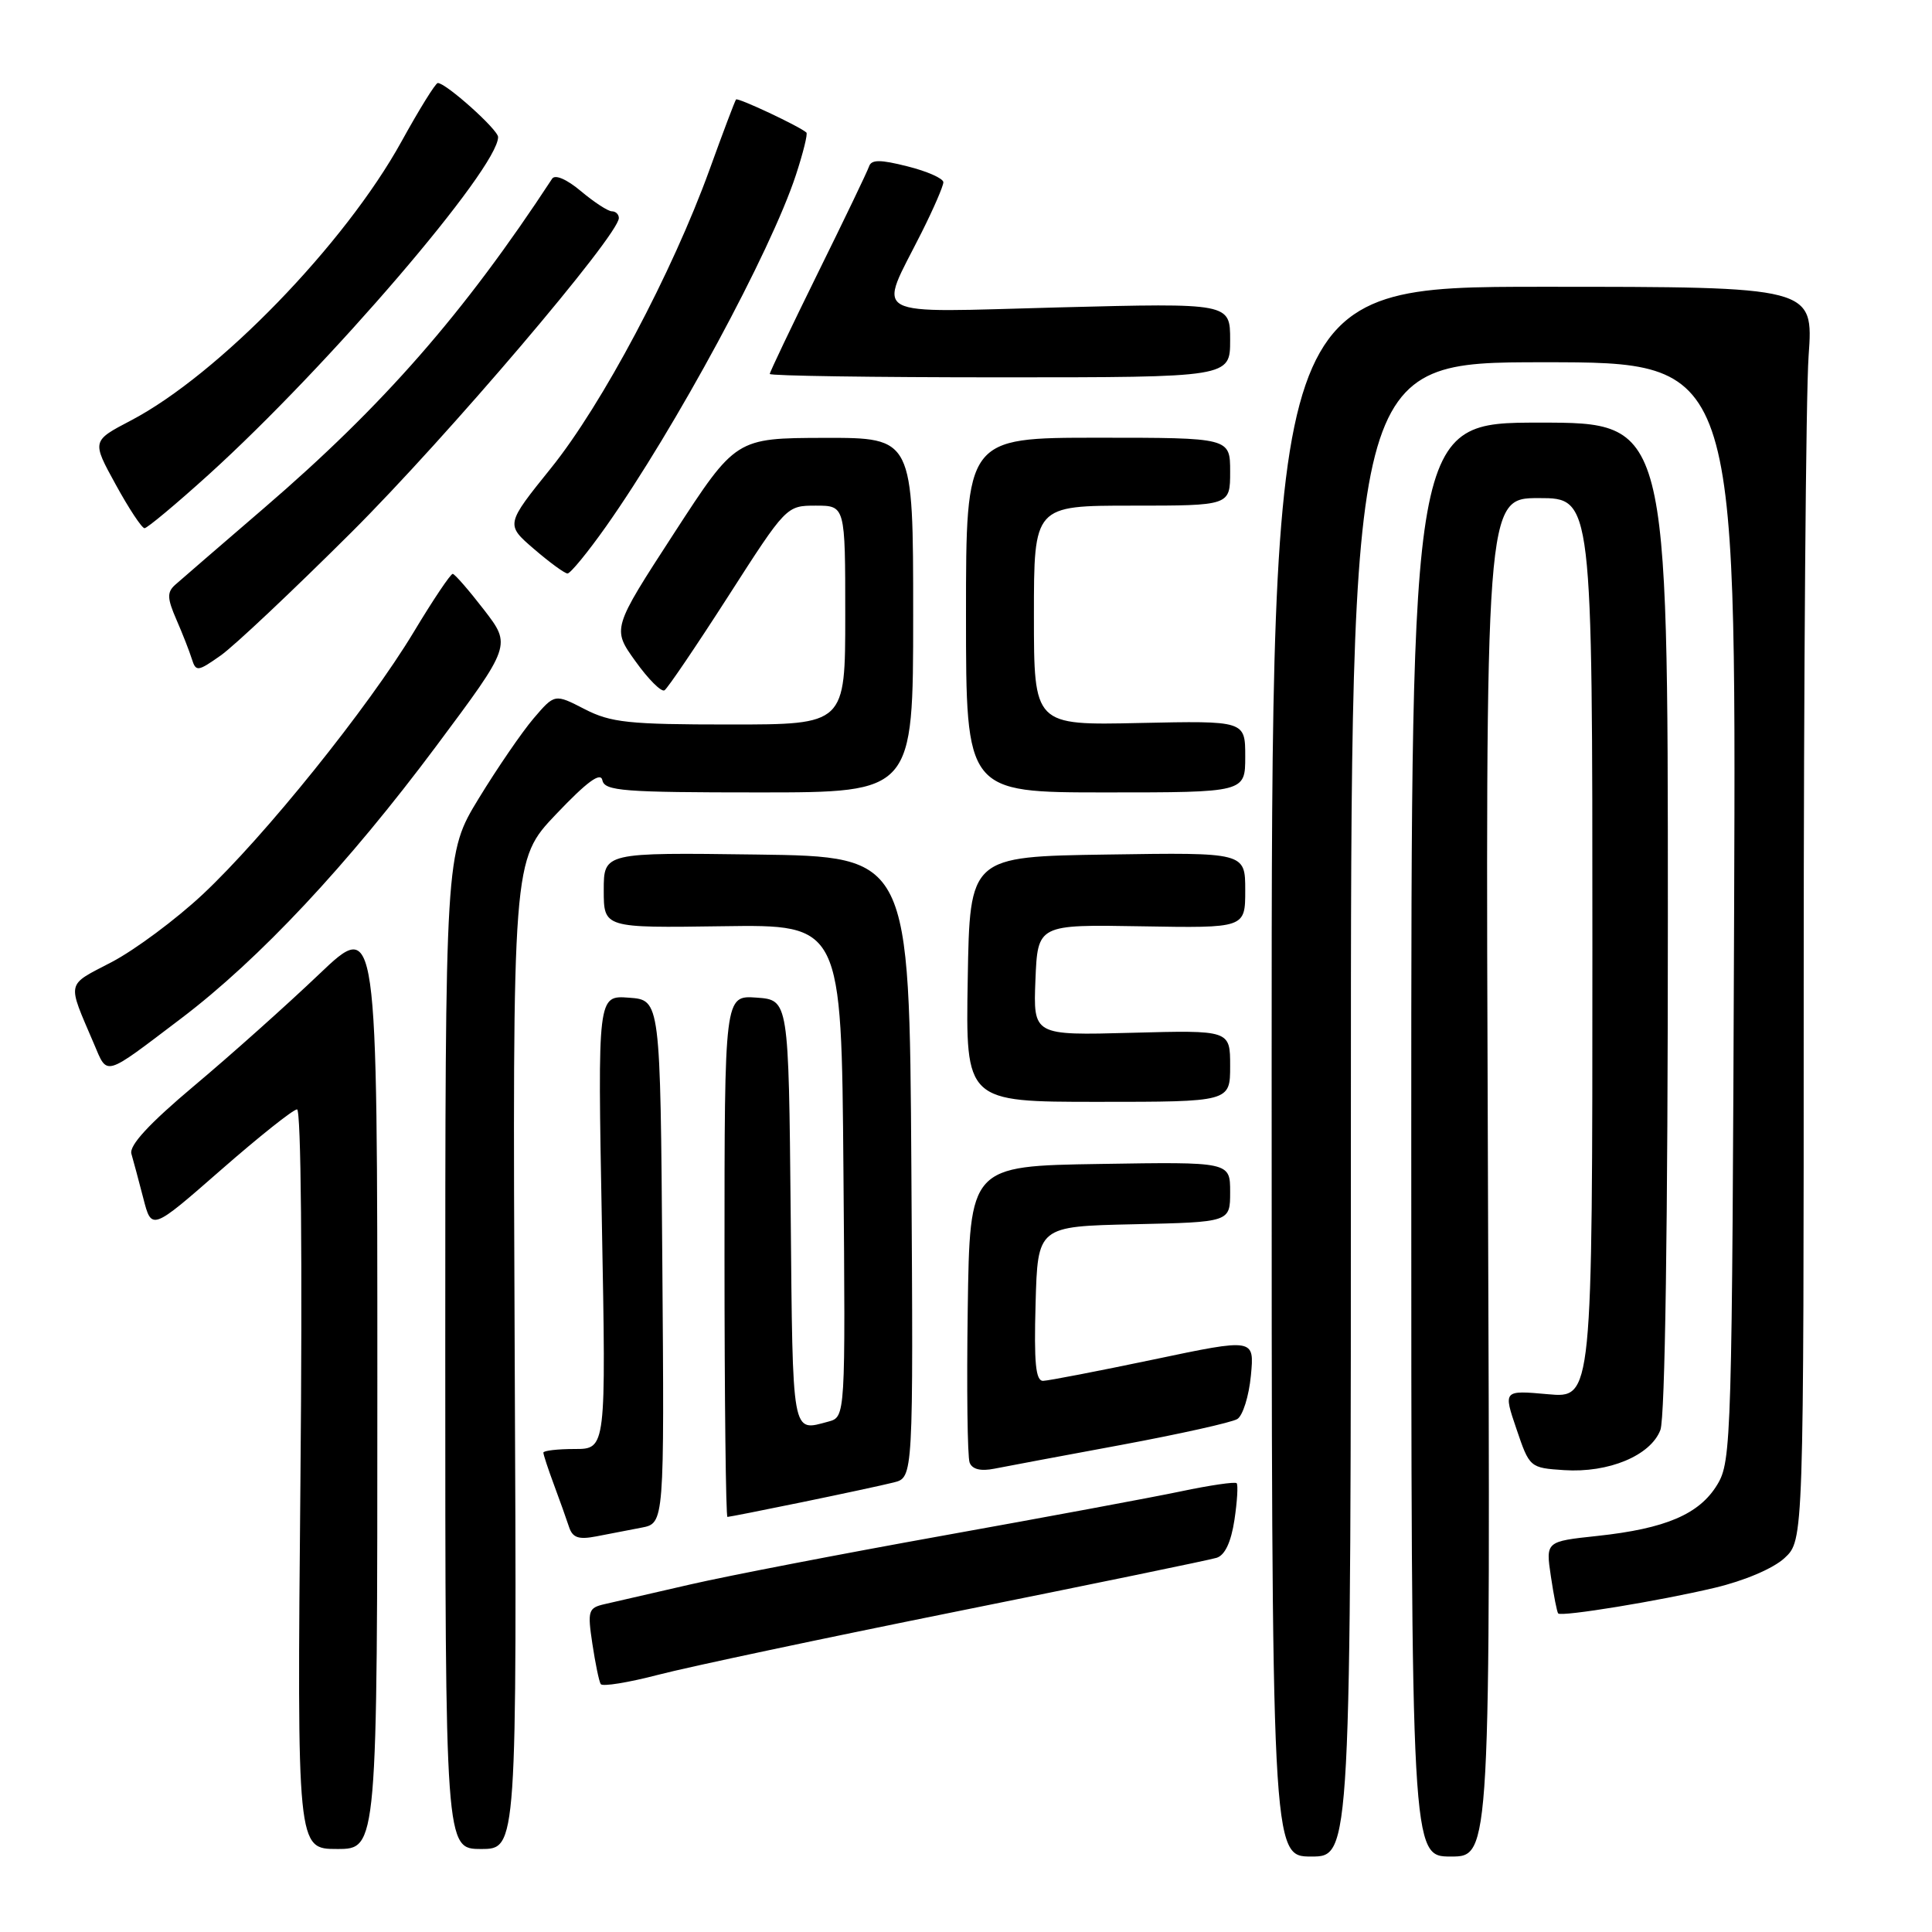 <?xml version="1.0" encoding="UTF-8" standalone="no"?>
<!DOCTYPE svg PUBLIC "-//W3C//DTD SVG 1.1//EN" "http://www.w3.org/Graphics/SVG/1.1/DTD/svg11.dtd" >
<svg xmlns="http://www.w3.org/2000/svg" xmlns:xlink="http://www.w3.org/1999/xlink" version="1.1" viewBox="0 0 256 256">
 <g >
 <path fill="currentColor"
d=" M 179.00 147.00 C 179.00 48.00 179.00 48.00 204.53 48.00 C 230.05 48.00 230.05 48.00 229.78 120.75 C 229.51 190.83 229.43 193.62 227.55 196.72 C 225.18 200.64 220.71 202.55 211.65 203.52 C 204.81 204.25 204.81 204.25 205.50 208.88 C 205.88 211.42 206.31 213.63 206.47 213.79 C 206.91 214.25 219.90 212.13 227.21 210.39 C 231.14 209.46 234.97 207.83 236.46 206.45 C 239.00 204.10 239.00 204.10 239.00 130.20 C 239.00 89.56 239.29 52.19 239.65 47.15 C 240.30 38.00 240.30 38.00 204.40 38.00 C 168.50 38.00 168.50 38.00 168.50 142.00 C 168.50 246.00 168.50 246.00 173.75 246.00 C 179.00 246.00 179.00 246.00 179.00 147.00 Z  M 197.16 156.00 C 196.82 66.00 196.82 66.00 203.91 66.00 C 211.00 66.00 211.00 66.00 211.00 125.64 C 211.00 185.28 211.00 185.28 205.10 184.74 C 199.19 184.21 199.19 184.21 200.94 189.35 C 202.67 194.46 202.72 194.50 207.25 194.80 C 213.15 195.19 218.72 192.87 220.01 189.48 C 220.63 187.85 221.00 162.36 221.00 121.43 C 221.00 56.00 221.00 56.00 204.00 56.00 C 187.00 56.00 187.00 56.00 187.00 151.00 C 187.00 246.00 187.00 246.00 192.25 246.00 C 197.50 246.00 197.50 246.00 197.16 156.00 Z  M 50.00 183.37 C 50.00 121.73 50.00 121.73 42.25 129.12 C 37.99 133.18 30.55 139.83 25.72 143.88 C 19.75 148.90 17.10 151.78 17.41 152.88 C 17.67 153.77 18.38 156.43 18.99 158.78 C 20.09 163.06 20.09 163.06 29.27 155.03 C 34.32 150.61 38.86 147.00 39.36 147.00 C 39.89 147.00 40.08 167.06 39.81 196.00 C 39.36 245.00 39.36 245.00 44.68 245.00 C 50.00 245.00 50.00 245.00 50.00 183.37 Z  M 68.20 179.48 C 67.91 113.95 67.91 113.95 73.70 107.87 C 77.80 103.56 79.59 102.25 79.82 103.39 C 80.11 104.81 82.61 105.00 100.57 105.00 C 121.00 105.00 121.00 105.00 121.00 81.50 C 121.00 58.00 121.00 58.00 109.25 58.02 C 97.50 58.05 97.50 58.05 89.30 70.68 C 81.10 83.31 81.10 83.31 84.20 87.62 C 85.90 90.00 87.63 91.73 88.05 91.47 C 88.46 91.21 92.26 85.60 96.50 79.00 C 104.18 67.03 104.21 67.00 108.10 67.00 C 112.00 67.00 112.00 67.00 112.00 81.50 C 112.00 96.00 112.00 96.00 96.71 96.00 C 83.28 96.00 80.94 95.75 77.46 93.96 C 73.50 91.92 73.50 91.92 70.69 95.21 C 69.15 97.02 65.89 101.78 63.44 105.79 C 59.00 113.07 59.00 113.07 59.00 179.04 C 59.00 245.00 59.00 245.00 63.75 245.00 C 68.50 245.00 68.50 245.00 68.20 179.48 Z  M 127.00 213.48 C 144.88 209.88 160.26 206.71 161.20 206.42 C 162.31 206.08 163.12 204.35 163.57 201.40 C 163.94 198.93 164.07 196.74 163.86 196.53 C 163.65 196.32 160.33 196.80 156.49 197.61 C 152.64 198.42 138.47 201.05 125.00 203.47 C 111.53 205.89 96.45 208.80 91.50 209.94 C 86.55 211.07 81.44 212.25 80.14 212.55 C 77.95 213.05 77.83 213.41 78.49 217.80 C 78.88 220.38 79.37 222.79 79.60 223.15 C 79.82 223.51 83.26 222.95 87.25 221.91 C 91.24 220.87 109.12 217.08 127.00 213.48 Z  M 85.01 202.42 C 88.03 201.84 88.03 201.84 87.76 167.17 C 87.50 132.50 87.50 132.50 83.34 132.20 C 79.19 131.89 79.19 131.89 79.75 161.95 C 80.31 192.00 80.31 192.00 76.15 192.00 C 73.87 192.00 72.00 192.22 72.00 192.48 C 72.00 192.74 72.63 194.66 73.40 196.73 C 74.17 198.80 75.07 201.32 75.40 202.33 C 75.87 203.76 76.66 204.03 79.00 203.58 C 80.65 203.26 83.36 202.74 85.01 202.42 Z  M 106.31 199.04 C 111.55 197.96 117.01 196.79 118.43 196.43 C 121.02 195.78 121.02 195.78 120.76 154.64 C 120.50 113.50 120.50 113.50 100.25 113.23 C 80.00 112.96 80.00 112.96 80.00 117.96 C 80.00 122.96 80.00 122.96 95.75 122.73 C 111.50 122.50 111.50 122.50 111.76 155.13 C 112.03 187.76 112.03 187.76 109.76 188.37 C 104.87 189.68 105.05 190.65 104.77 160.75 C 104.50 132.50 104.50 132.50 100.25 132.19 C 96.00 131.89 96.00 131.89 96.00 166.44 C 96.00 185.45 96.18 201.00 96.39 201.00 C 96.60 201.00 101.07 200.12 106.31 199.04 Z  M 148.56 191.46 C 156.30 190.02 163.22 188.48 163.95 188.03 C 164.68 187.58 165.49 184.99 165.75 182.27 C 166.22 177.33 166.22 177.33 152.86 180.14 C 145.51 181.68 138.92 182.95 138.22 182.97 C 137.23 182.99 137.00 180.59 137.22 172.75 C 137.50 162.50 137.50 162.50 150.25 162.22 C 163.00 161.94 163.00 161.94 163.00 157.95 C 163.00 153.95 163.00 153.95 145.75 154.23 C 128.50 154.50 128.50 154.50 128.23 173.47 C 128.08 183.90 128.19 193.05 128.48 193.80 C 128.82 194.69 129.94 194.97 131.75 194.61 C 133.26 194.31 140.83 192.89 148.56 191.46 Z  M 163.00 141.25 C 163.00 136.50 163.00 136.50 149.95 136.85 C 136.91 137.20 136.91 137.20 137.20 129.85 C 137.50 122.50 137.50 122.50 151.25 122.74 C 165.00 122.98 165.00 122.98 165.00 117.97 C 165.00 112.95 165.00 112.95 146.75 113.23 C 128.50 113.50 128.50 113.50 128.23 129.75 C 127.95 146.00 127.95 146.00 145.48 146.00 C 163.00 146.00 163.00 146.00 163.00 141.25 Z  M 24.00 134.95 C 34.37 127.09 46.08 114.58 57.82 98.84 C 67.76 85.51 67.76 85.51 64.13 80.80 C 62.13 78.21 60.27 76.07 59.99 76.04 C 59.71 76.02 57.38 79.49 54.82 83.75 C 48.80 93.75 35.02 110.88 26.84 118.53 C 23.31 121.83 17.90 125.85 14.82 127.47 C 8.69 130.67 8.86 129.90 12.44 138.29 C 14.29 142.62 13.64 142.80 24.00 134.95 Z  M 165.00 100.25 C 165.00 95.50 165.00 95.50 151.00 95.80 C 137.00 96.11 137.00 96.11 137.00 81.55 C 137.00 67.00 137.00 67.00 150.00 67.00 C 163.00 67.00 163.00 67.00 163.00 62.50 C 163.00 58.00 163.00 58.00 145.50 58.00 C 128.00 58.00 128.00 58.00 128.00 81.50 C 128.00 105.00 128.00 105.00 146.50 105.00 C 165.00 105.00 165.00 105.00 165.00 100.25 Z  M 46.57 70.53 C 59.23 57.91 82.00 31.15 82.00 28.89 C 82.00 28.40 81.58 28.00 81.08 28.00 C 80.57 28.00 78.73 26.80 76.99 25.34 C 75.10 23.75 73.55 23.08 73.16 23.68 C 61.46 41.54 50.80 53.72 35.00 67.31 C 29.22 72.28 23.91 76.87 23.19 77.51 C 22.12 78.48 22.15 79.29 23.37 82.09 C 24.19 83.97 25.11 86.32 25.42 87.32 C 25.96 89.03 26.20 89.00 29.25 86.85 C 31.04 85.59 38.83 78.24 46.57 70.53 Z  M 80.31 69.75 C 89.50 56.72 102.13 33.34 105.46 23.19 C 106.42 20.26 107.05 17.73 106.85 17.56 C 105.92 16.73 97.77 12.90 97.53 13.18 C 97.38 13.36 95.80 17.55 94.01 22.50 C 89.08 36.11 79.79 53.61 73.03 62.00 C 66.99 69.50 66.99 69.50 70.75 72.74 C 72.81 74.51 74.81 75.98 75.20 75.99 C 75.58 75.99 77.88 73.19 80.31 69.75 Z  M 27.65 62.89 C 43.50 48.53 66.00 22.28 66.00 18.16 C 66.00 17.18 59.10 11.00 58.01 11.00 C 57.71 11.00 55.55 14.49 53.20 18.75 C 45.71 32.34 28.91 49.66 17.34 55.72 C 12.16 58.43 12.16 58.43 15.33 64.20 C 17.07 67.38 18.79 69.98 19.15 69.99 C 19.50 69.99 23.33 66.80 27.65 62.89 Z  M 163.00 45.07 C 163.00 40.15 163.00 40.15 140.38 40.73 C 114.55 41.40 116.32 42.36 122.13 30.78 C 123.71 27.63 125.00 24.65 125.00 24.15 C 125.00 23.65 122.87 22.70 120.27 22.05 C 116.60 21.12 115.46 21.13 115.15 22.06 C 114.93 22.72 111.88 29.07 108.37 36.18 C 104.87 43.29 102.00 49.30 102.00 49.55 C 102.00 49.80 115.72 50.00 132.50 50.00 C 163.00 50.00 163.00 50.00 163.00 45.07 Z "/>
</g>
</svg>